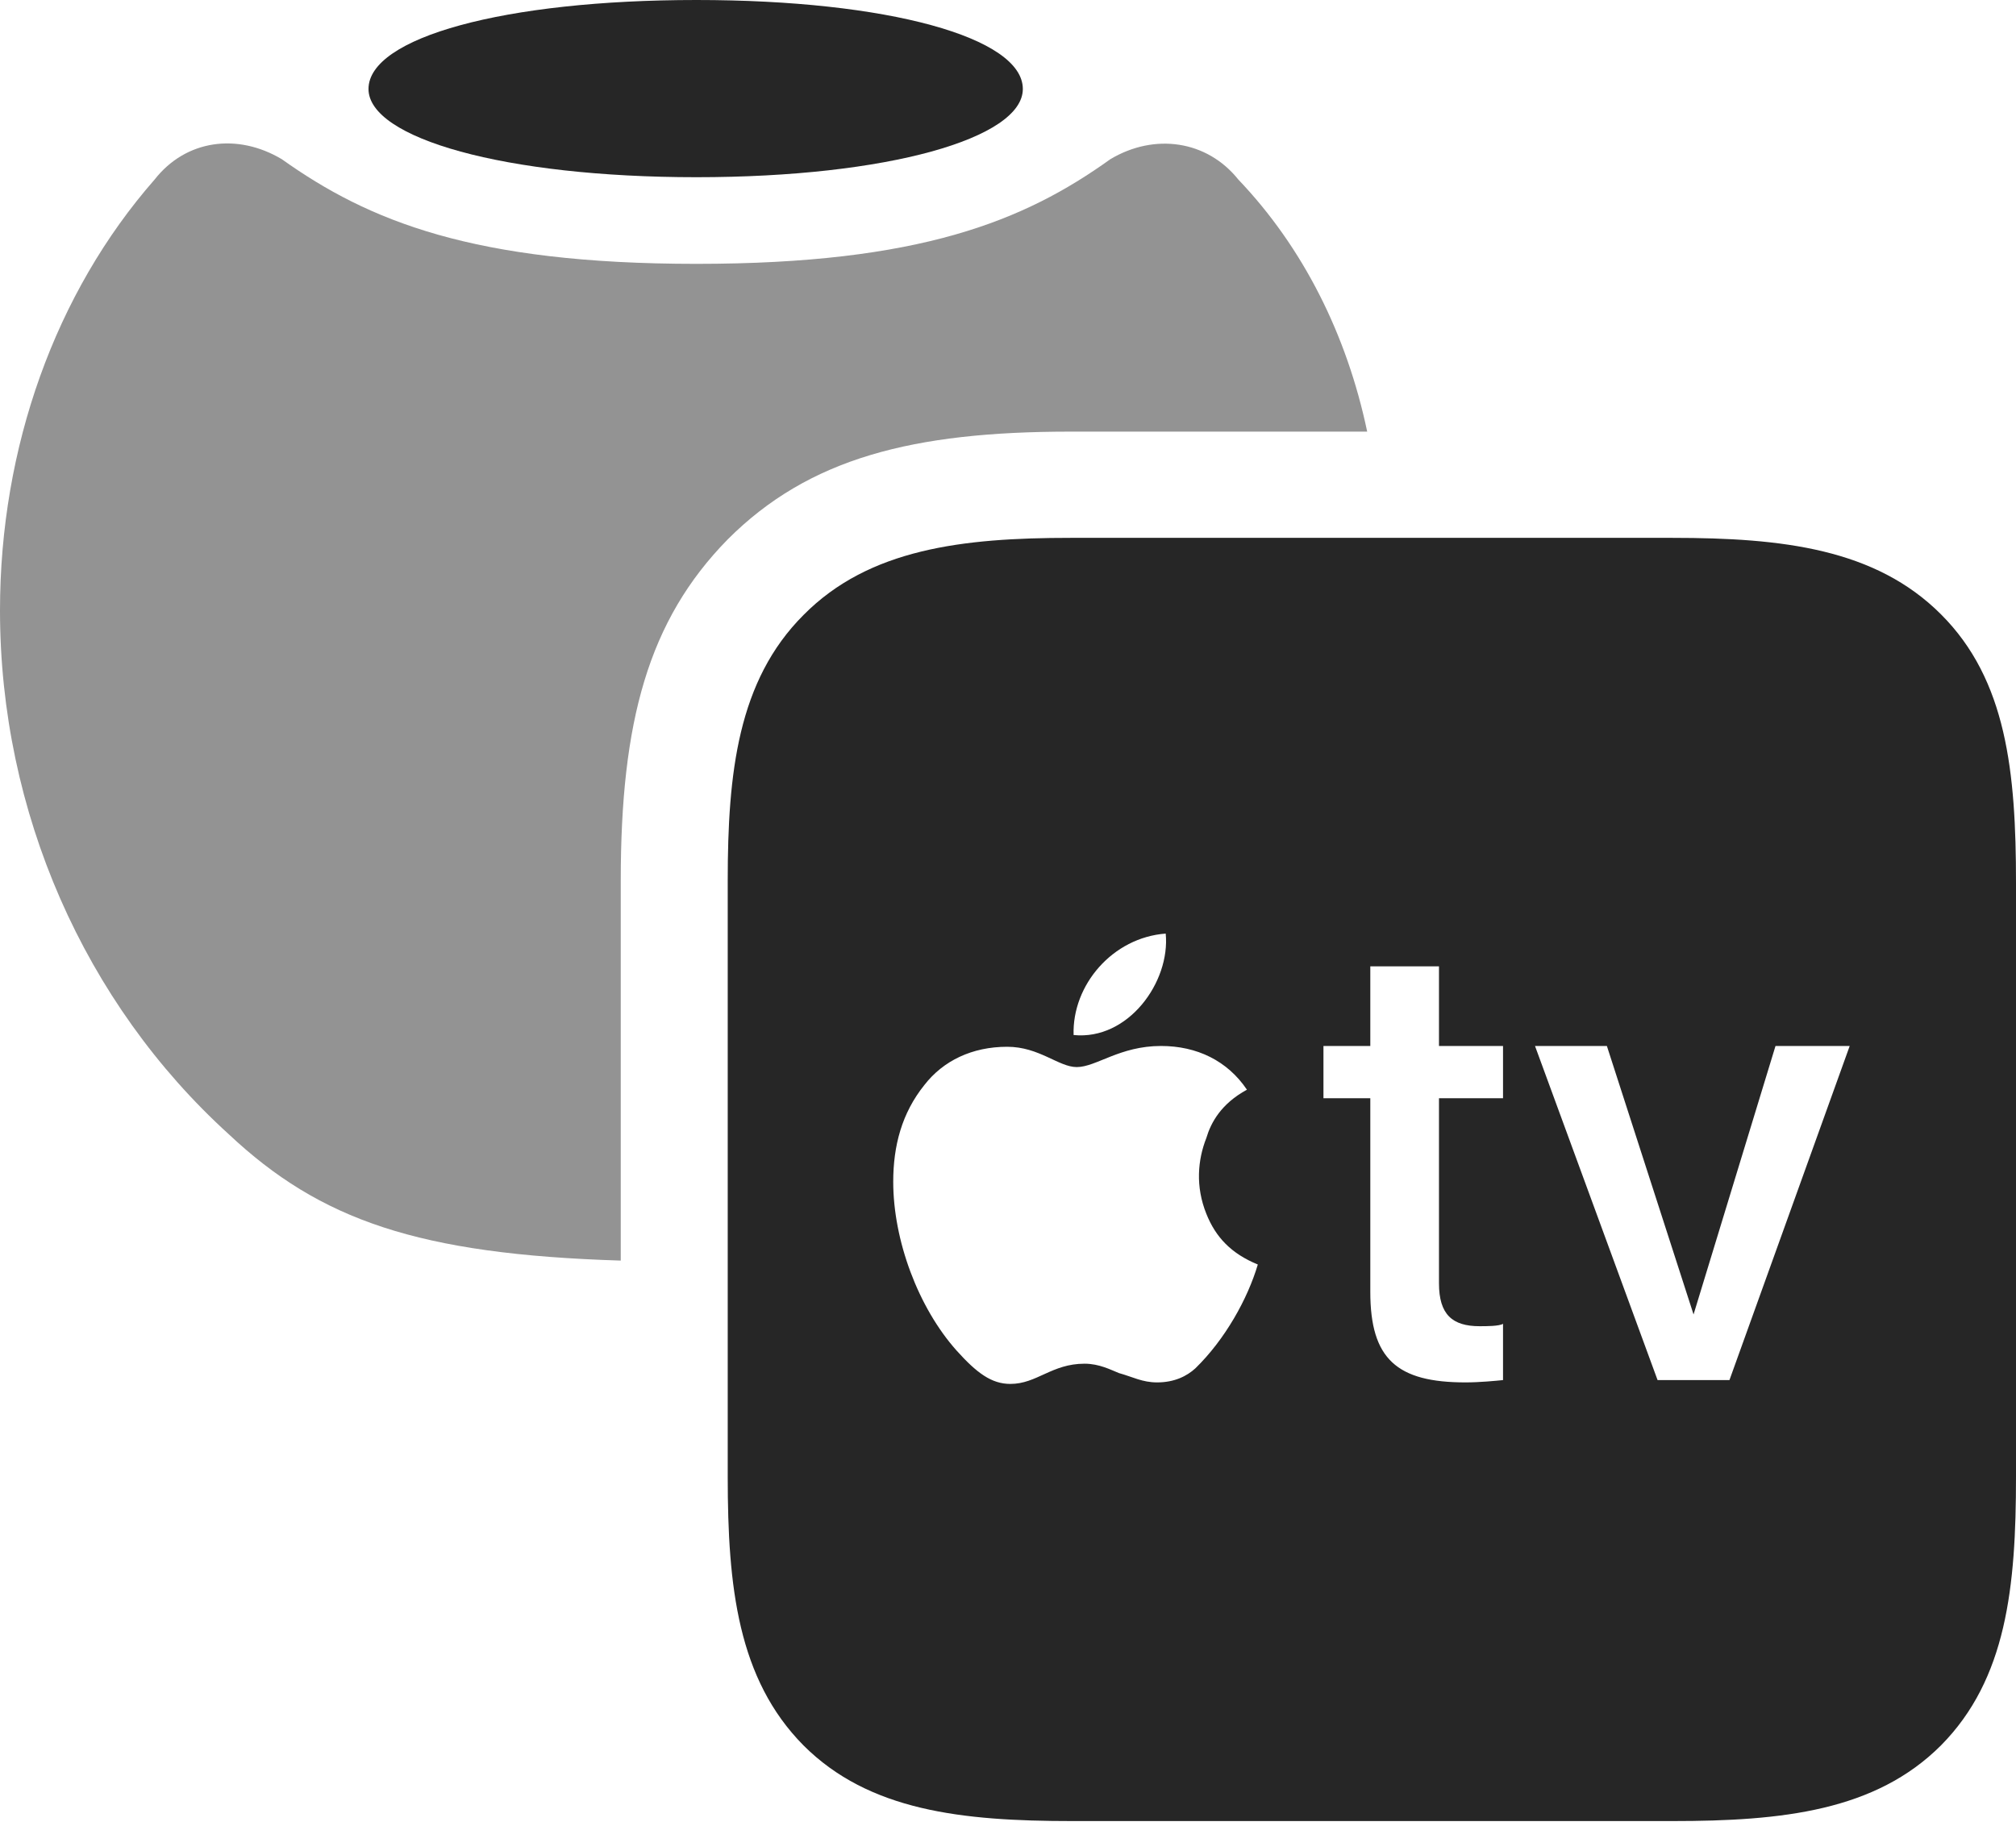 <?xml version="1.0" encoding="UTF-8"?>
<!--Generator: Apple Native CoreSVG 175.5-->
<!DOCTYPE svg
PUBLIC "-//W3C//DTD SVG 1.1//EN"
       "http://www.w3.org/Graphics/SVG/1.1/DTD/svg11.dtd">
<svg version="1.1" xmlns="http://www.w3.org/2000/svg" xmlns:xlink="http://www.w3.org/1999/xlink" width="25.215" height="22.842">
 <g>
  <rect height="22.842" opacity="0" width="25.215" x="0" y="0"/>
  <path d="M9.102 6.748C10.117 5.732 11.416 5.4 13.389 5.4L17.1 5.4C16.846 4.189 16.299 3.096 15.488 2.246C15.098 1.758 14.443 1.66 13.887 1.992C12.812 2.764 11.504 3.301 8.711 3.301C5.918 3.301 4.609 2.764 3.525 1.992C2.969 1.66 2.324 1.748 1.934 2.246C0.693 3.662 0 5.596 0 7.637C0 10.156 1.055 12.549 2.861 14.19C4.004 15.264 5.234 15.693 7.764 15.771L7.764 11.016C7.764 9.033 8.105 7.764 9.102 6.748Z" fill="#000000" fill-opacity="0.425"/>
  <path d="M8.711 2.217C11.104 2.217 12.793 1.729 12.793 1.113C12.793 0.469 11.104 0 8.711 0C6.309 0 4.609 0.469 4.609 1.113C4.609 1.729 6.309 2.217 8.711 2.217ZM13.408 22.783L20.918 22.783C22.295 22.783 23.457 22.656 24.277 21.836C25.098 21.006 25.215 19.854 25.215 18.477L25.215 11.045C25.215 9.658 25.098 8.506 24.277 7.686C23.457 6.865 22.295 6.729 20.918 6.729L13.389 6.729C12.041 6.729 10.869 6.865 10.049 7.695C9.229 8.516 9.102 9.668 9.102 11.016L9.102 18.477C9.102 19.854 9.229 21.006 10.049 21.836C10.869 22.656 12.031 22.783 13.408 22.783ZM15.732 15.82C15.605 16.25 15.322 16.758 14.951 17.119C14.844 17.217 14.688 17.295 14.473 17.295C14.287 17.295 14.17 17.227 13.994 17.178C13.896 17.139 13.75 17.061 13.565 17.061C13.154 17.061 12.969 17.314 12.637 17.314C12.402 17.314 12.217 17.178 11.963 16.895C11.484 16.357 11.172 15.518 11.172 14.785C11.172 14.336 11.279 13.926 11.562 13.574C11.797 13.271 12.158 13.096 12.598 13.096C12.998 13.096 13.242 13.35 13.467 13.35C13.711 13.35 14.004 13.086 14.521 13.086C14.971 13.086 15.352 13.271 15.596 13.633C15.273 13.809 15.146 14.043 15.088 14.238C14.98 14.512 14.951 14.844 15.088 15.185C15.205 15.479 15.4 15.684 15.732 15.82ZM13.428 12.949C13.408 12.324 13.916 11.729 14.58 11.68C14.639 12.285 14.111 13.018 13.428 12.949ZM17.998 12.09L17.998 13.086L18.799 13.086L18.799 13.74L17.998 13.74L17.998 16.055C17.998 16.445 18.164 16.592 18.506 16.592C18.594 16.592 18.75 16.592 18.799 16.562L18.799 17.266C18.711 17.275 18.506 17.295 18.33 17.295C17.471 17.295 17.139 17.002 17.139 16.162L17.139 13.74L16.553 13.74L16.553 13.086L17.139 13.086L17.139 12.09ZM21.631 17.266L20.732 17.266L19.199 13.086L20.098 13.086L21.182 16.445L22.207 13.086L23.135 13.086Z" fill="#000000" fill-opacity="0.85"/>
 </g>
</svg>

